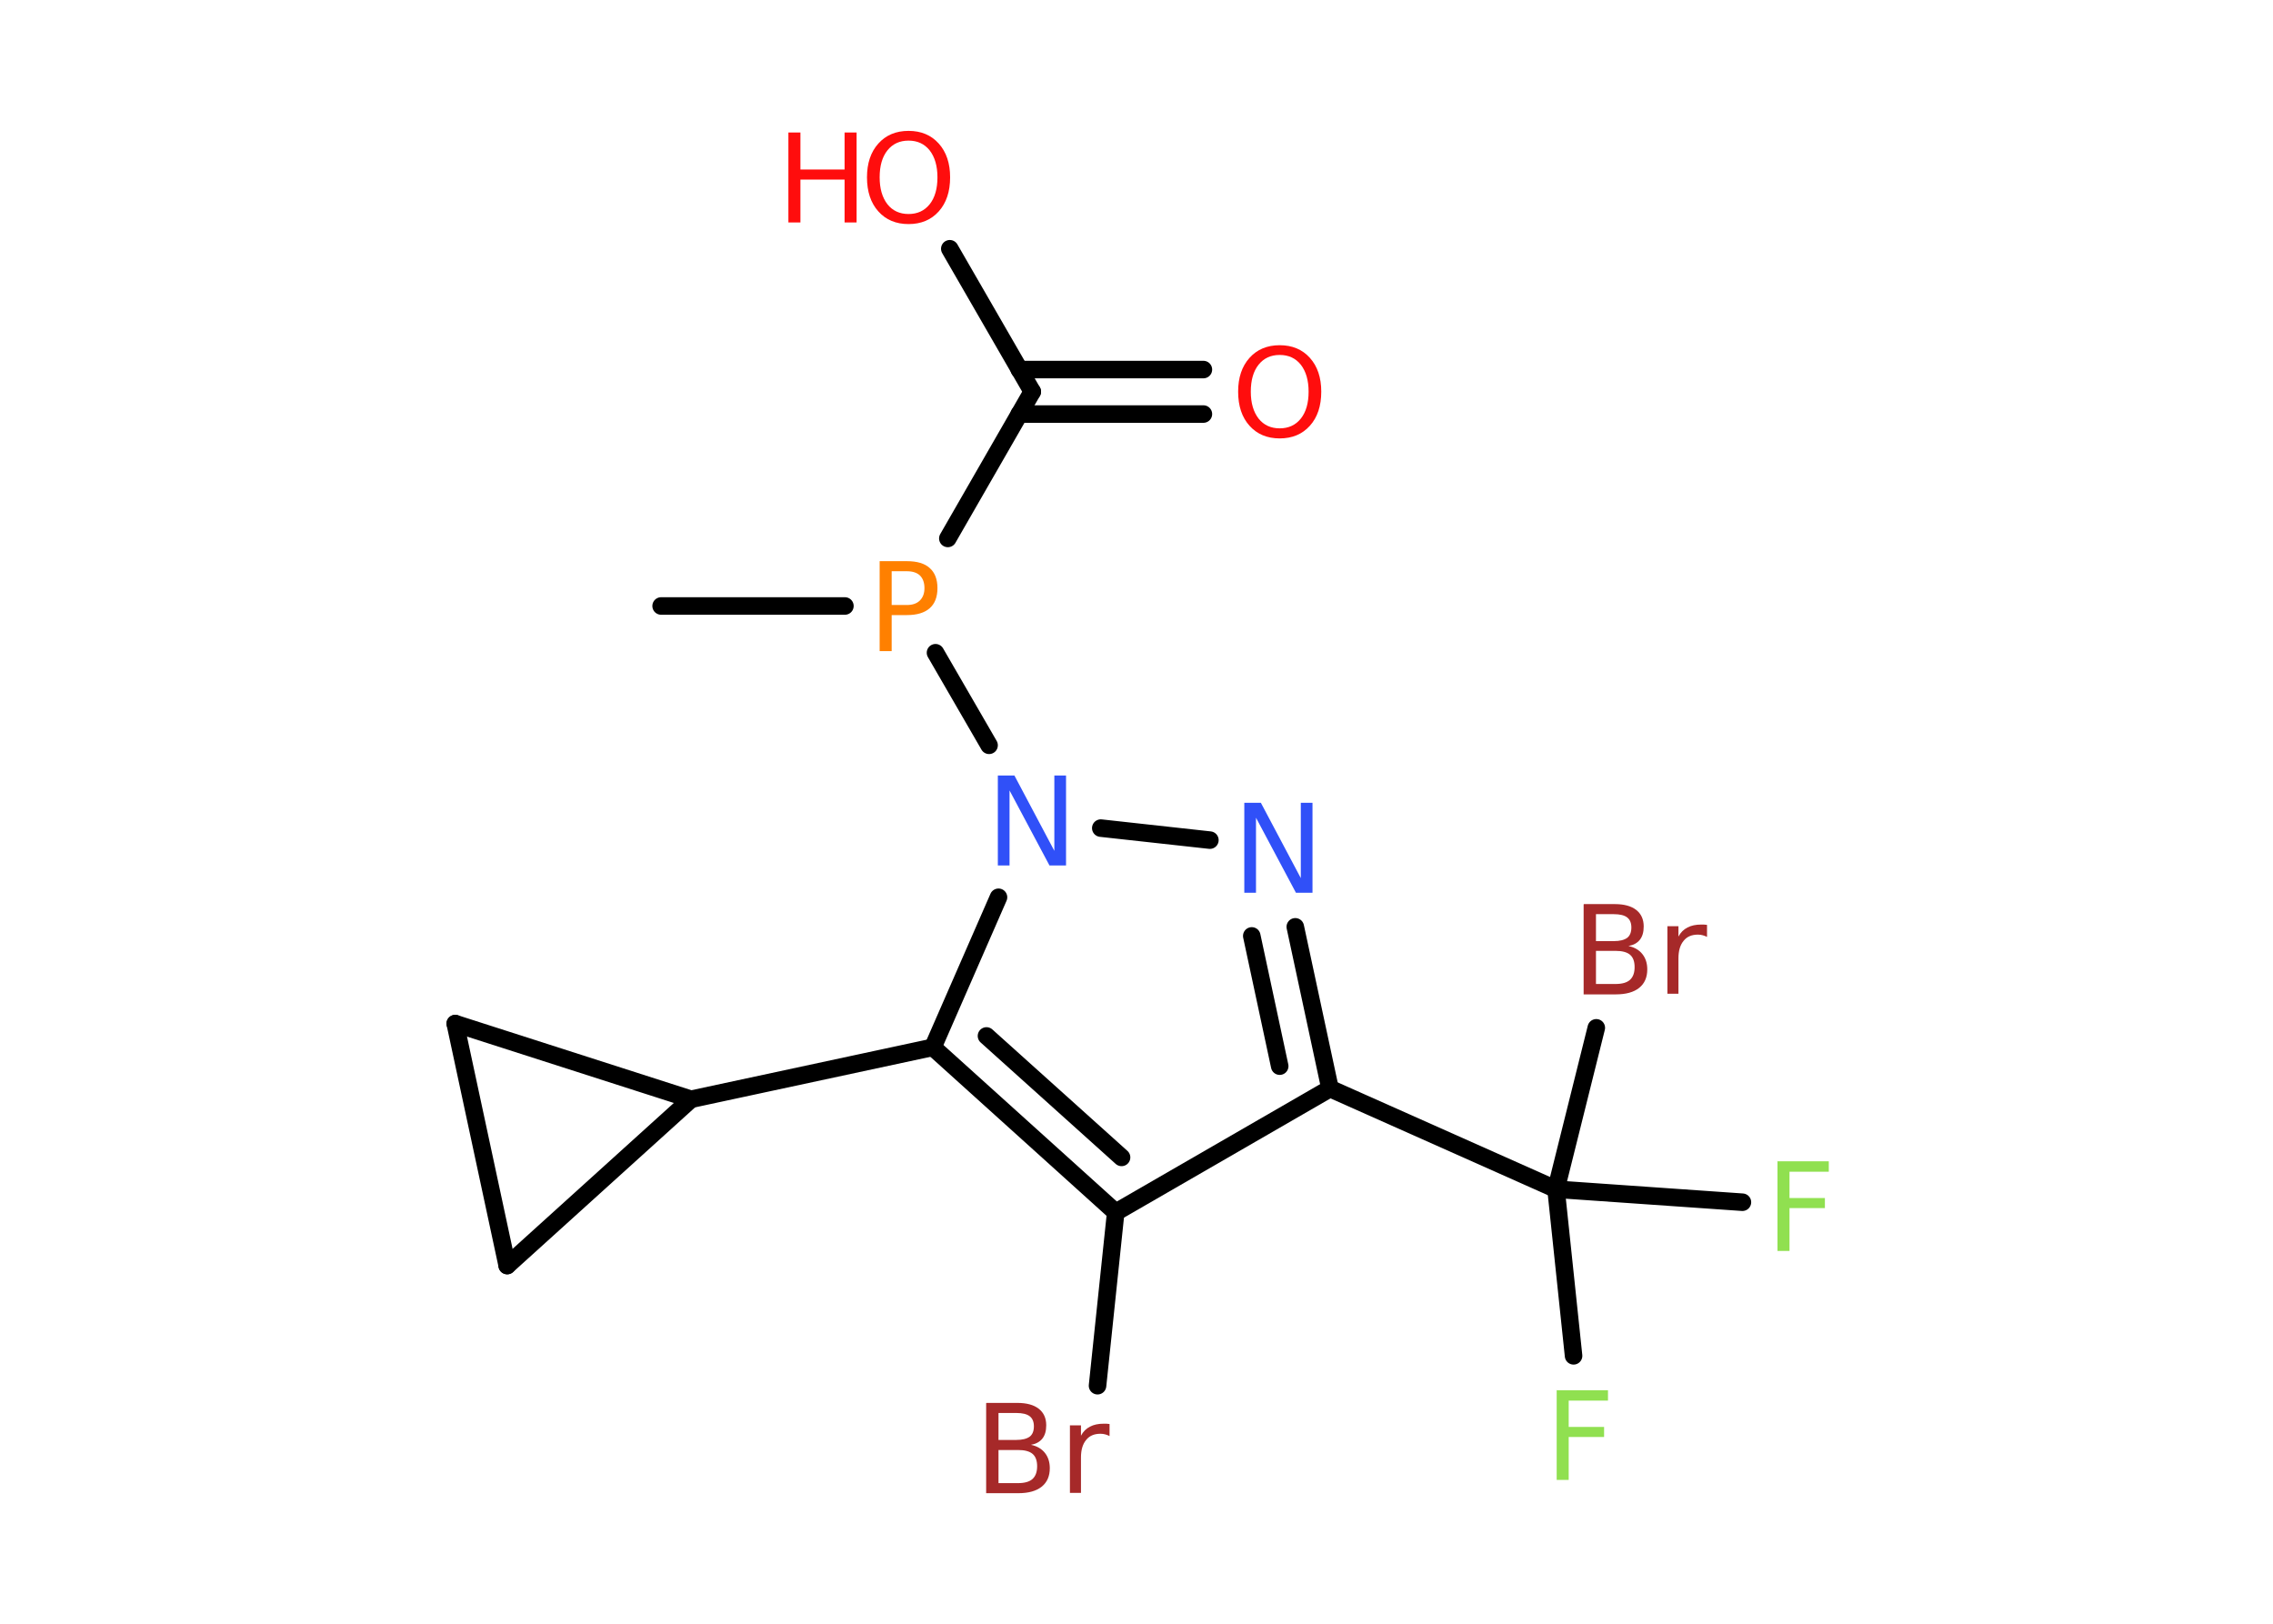 <?xml version='1.0' encoding='UTF-8'?>
<!DOCTYPE svg PUBLIC "-//W3C//DTD SVG 1.1//EN" "http://www.w3.org/Graphics/SVG/1.1/DTD/svg11.dtd">
<svg version='1.2' xmlns='http://www.w3.org/2000/svg' xmlns:xlink='http://www.w3.org/1999/xlink' width='70.0mm' height='50.0mm' viewBox='0 0 70.0 50.0'>
  <desc>Generated by the Chemistry Development Kit (http://github.com/cdk)</desc>
  <g stroke-linecap='round' stroke-linejoin='round' stroke='#000000' stroke-width='.54' fill='#FF0D0D'>
    <rect x='.0' y='.0' width='70.0' height='50.0' fill='#FFFFFF' stroke='none'/>
    <g id='mol1' class='mol'>
      <line id='mol1bnd1' class='bond' x1='20.36' y1='18.66' x2='26.02' y2='18.66'/>
      <line id='mol1bnd2' class='bond' x1='29.19' y1='16.58' x2='31.79' y2='12.06'/>
      <g id='mol1bnd3' class='bond'>
        <line x1='31.39' y1='11.38' x2='37.06' y2='11.38'/>
        <line x1='31.39' y1='12.75' x2='37.06' y2='12.75'/>
      </g>
      <line id='mol1bnd4' class='bond' x1='31.79' y1='12.06' x2='29.25' y2='7.66'/>
      <line id='mol1bnd5' class='bond' x1='28.81' y1='20.1' x2='30.46' y2='22.95'/>
      <line id='mol1bnd6' class='bond' x1='33.9' y1='25.5' x2='37.26' y2='25.87'/>
      <g id='mol1bnd7' class='bond'>
        <line x1='40.96' y1='33.52' x2='39.89' y2='28.54'/>
        <line x1='39.41' y1='32.83' x2='38.55' y2='28.82'/>
      </g>
      <line id='mol1bnd8' class='bond' x1='40.96' y1='33.52' x2='47.92' y2='36.62'/>
      <line id='mol1bnd9' class='bond' x1='47.92' y1='36.62' x2='48.46' y2='41.75'/>
      <line id='mol1bnd10' class='bond' x1='47.92' y1='36.62' x2='53.66' y2='37.02'/>
      <line id='mol1bnd11' class='bond' x1='47.92' y1='36.62' x2='49.16' y2='31.65'/>
      <line id='mol1bnd12' class='bond' x1='40.96' y1='33.52' x2='34.36' y2='37.33'/>
      <line id='mol1bnd13' class='bond' x1='34.36' y1='37.33' x2='33.8' y2='42.67'/>
      <g id='mol1bnd14' class='bond'>
        <line x1='28.73' y1='32.25' x2='34.36' y2='37.33'/>
        <line x1='30.38' y1='31.9' x2='34.54' y2='35.64'/>
      </g>
      <line id='mol1bnd15' class='bond' x1='30.75' y1='27.63' x2='28.73' y2='32.25'/>
      <line id='mol1bnd16' class='bond' x1='28.73' y1='32.25' x2='21.28' y2='33.85'/>
      <line id='mol1bnd17' class='bond' x1='21.28' y1='33.85' x2='15.62' y2='38.97'/>
      <line id='mol1bnd18' class='bond' x1='15.62' y1='38.97' x2='14.02' y2='31.52'/>
      <line id='mol1bnd19' class='bond' x1='21.28' y1='33.85' x2='14.02' y2='31.52'/>
      <path id='mol1atm2' class='atom' d='M27.46 17.59v1.04h.47q.26 .0 .4 -.14q.14 -.14 .14 -.38q.0 -.25 -.14 -.39q-.14 -.13 -.4 -.13h-.47zM27.09 17.28h.84q.47 .0 .7 .21q.24 .21 .24 .62q.0 .41 -.24 .62q-.24 .21 -.7 .21h-.47v1.11h-.37v-2.77z' stroke='none' fill='#FF8000'/>
      <path id='mol1atm4' class='atom' d='M39.41 10.93q-.41 .0 -.65 .3q-.24 .3 -.24 .83q.0 .52 .24 .83q.24 .3 .65 .3q.41 .0 .65 -.3q.24 -.3 .24 -.83q.0 -.52 -.24 -.83q-.24 -.3 -.65 -.3zM39.41 10.63q.58 .0 .93 .39q.35 .39 .35 1.04q.0 .66 -.35 1.05q-.35 .39 -.93 .39q-.58 .0 -.93 -.39q-.35 -.39 -.35 -1.05q.0 -.65 .35 -1.04q.35 -.39 .93 -.39z' stroke='none'/>
      <g id='mol1atm5' class='atom'>
        <path d='M27.98 4.33q-.41 .0 -.65 .3q-.24 .3 -.24 .83q.0 .52 .24 .83q.24 .3 .65 .3q.41 .0 .65 -.3q.24 -.3 .24 -.83q.0 -.52 -.24 -.83q-.24 -.3 -.65 -.3zM27.98 4.03q.58 .0 .93 .39q.35 .39 .35 1.04q.0 .66 -.35 1.05q-.35 .39 -.93 .39q-.58 .0 -.93 -.39q-.35 -.39 -.35 -1.05q.0 -.65 .35 -1.04q.35 -.39 .93 -.39z' stroke='none'/>
        <path d='M24.28 4.08h.37v1.14h1.36v-1.14h.37v2.77h-.37v-1.32h-1.36v1.32h-.37v-2.77z' stroke='none'/>
      </g>
      <path id='mol1atm6' class='atom' d='M30.74 23.88h.5l1.23 2.32v-2.32h.36v2.77h-.51l-1.23 -2.31v2.31h-.36v-2.77z' stroke='none' fill='#3050F8'/>
      <path id='mol1atm7' class='atom' d='M38.33 24.72h.5l1.23 2.32v-2.32h.36v2.77h-.51l-1.23 -2.31v2.31h-.36v-2.77z' stroke='none' fill='#3050F8'/>
      <path id='mol1atm10' class='atom' d='M47.93 42.81h1.59v.32h-1.21v.81h1.09v.31h-1.09v1.32h-.37v-2.77z' stroke='none' fill='#90E050'/>
      <path id='mol1atm11' class='atom' d='M54.73 35.76h1.59v.32h-1.21v.81h1.09v.31h-1.09v1.32h-.37v-2.77z' stroke='none' fill='#90E050'/>
      <path id='mol1atm12' class='atom' d='M49.15 29.28v1.02h.6q.31 .0 .45 -.13q.14 -.13 .14 -.39q.0 -.26 -.14 -.38q-.14 -.12 -.45 -.12h-.6zM49.15 28.15v.83h.55q.27 .0 .41 -.1q.13 -.1 .13 -.32q.0 -.21 -.13 -.31q-.13 -.1 -.41 -.1h-.55zM48.78 27.84h.95q.43 .0 .66 .18q.23 .18 .23 .51q.0 .26 -.12 .41q-.12 .15 -.35 .19q.28 .06 .43 .25q.15 .19 .15 .47q.0 .37 -.25 .57q-.25 .2 -.72 .2h-.99v-2.77zM52.57 28.85q-.06 -.03 -.13 -.05q-.07 -.02 -.15 -.02q-.29 .0 -.44 .19q-.16 .19 -.16 .54v1.09h-.34v-2.08h.34v.32q.1 -.19 .28 -.28q.17 -.09 .42 -.09q.04 .0 .08 .0q.04 .0 .1 .01v.35z' stroke='none' fill='#A62929'/>
      <path id='mol1atm14' class='atom' d='M30.75 44.65v1.02h.6q.31 .0 .45 -.13q.14 -.13 .14 -.39q.0 -.26 -.14 -.38q-.14 -.12 -.45 -.12h-.6zM30.75 43.51v.83h.55q.27 .0 .41 -.1q.13 -.1 .13 -.32q.0 -.21 -.13 -.31q-.13 -.1 -.41 -.1h-.55zM30.38 43.2h.95q.43 .0 .66 .18q.23 .18 .23 .51q.0 .26 -.12 .41q-.12 .15 -.35 .19q.28 .06 .43 .25q.15 .19 .15 .47q.0 .37 -.25 .57q-.25 .2 -.72 .2h-.99v-2.77zM34.17 44.22q-.06 -.03 -.13 -.05q-.07 -.02 -.15 -.02q-.29 .0 -.44 .19q-.16 .19 -.16 .54v1.09h-.34v-2.08h.34v.32q.1 -.19 .28 -.28q.17 -.09 .42 -.09q.04 .0 .08 .0q.04 .0 .1 .01v.35z' stroke='none' fill='#A62929'/>
    </g>
  </g>
</svg>
